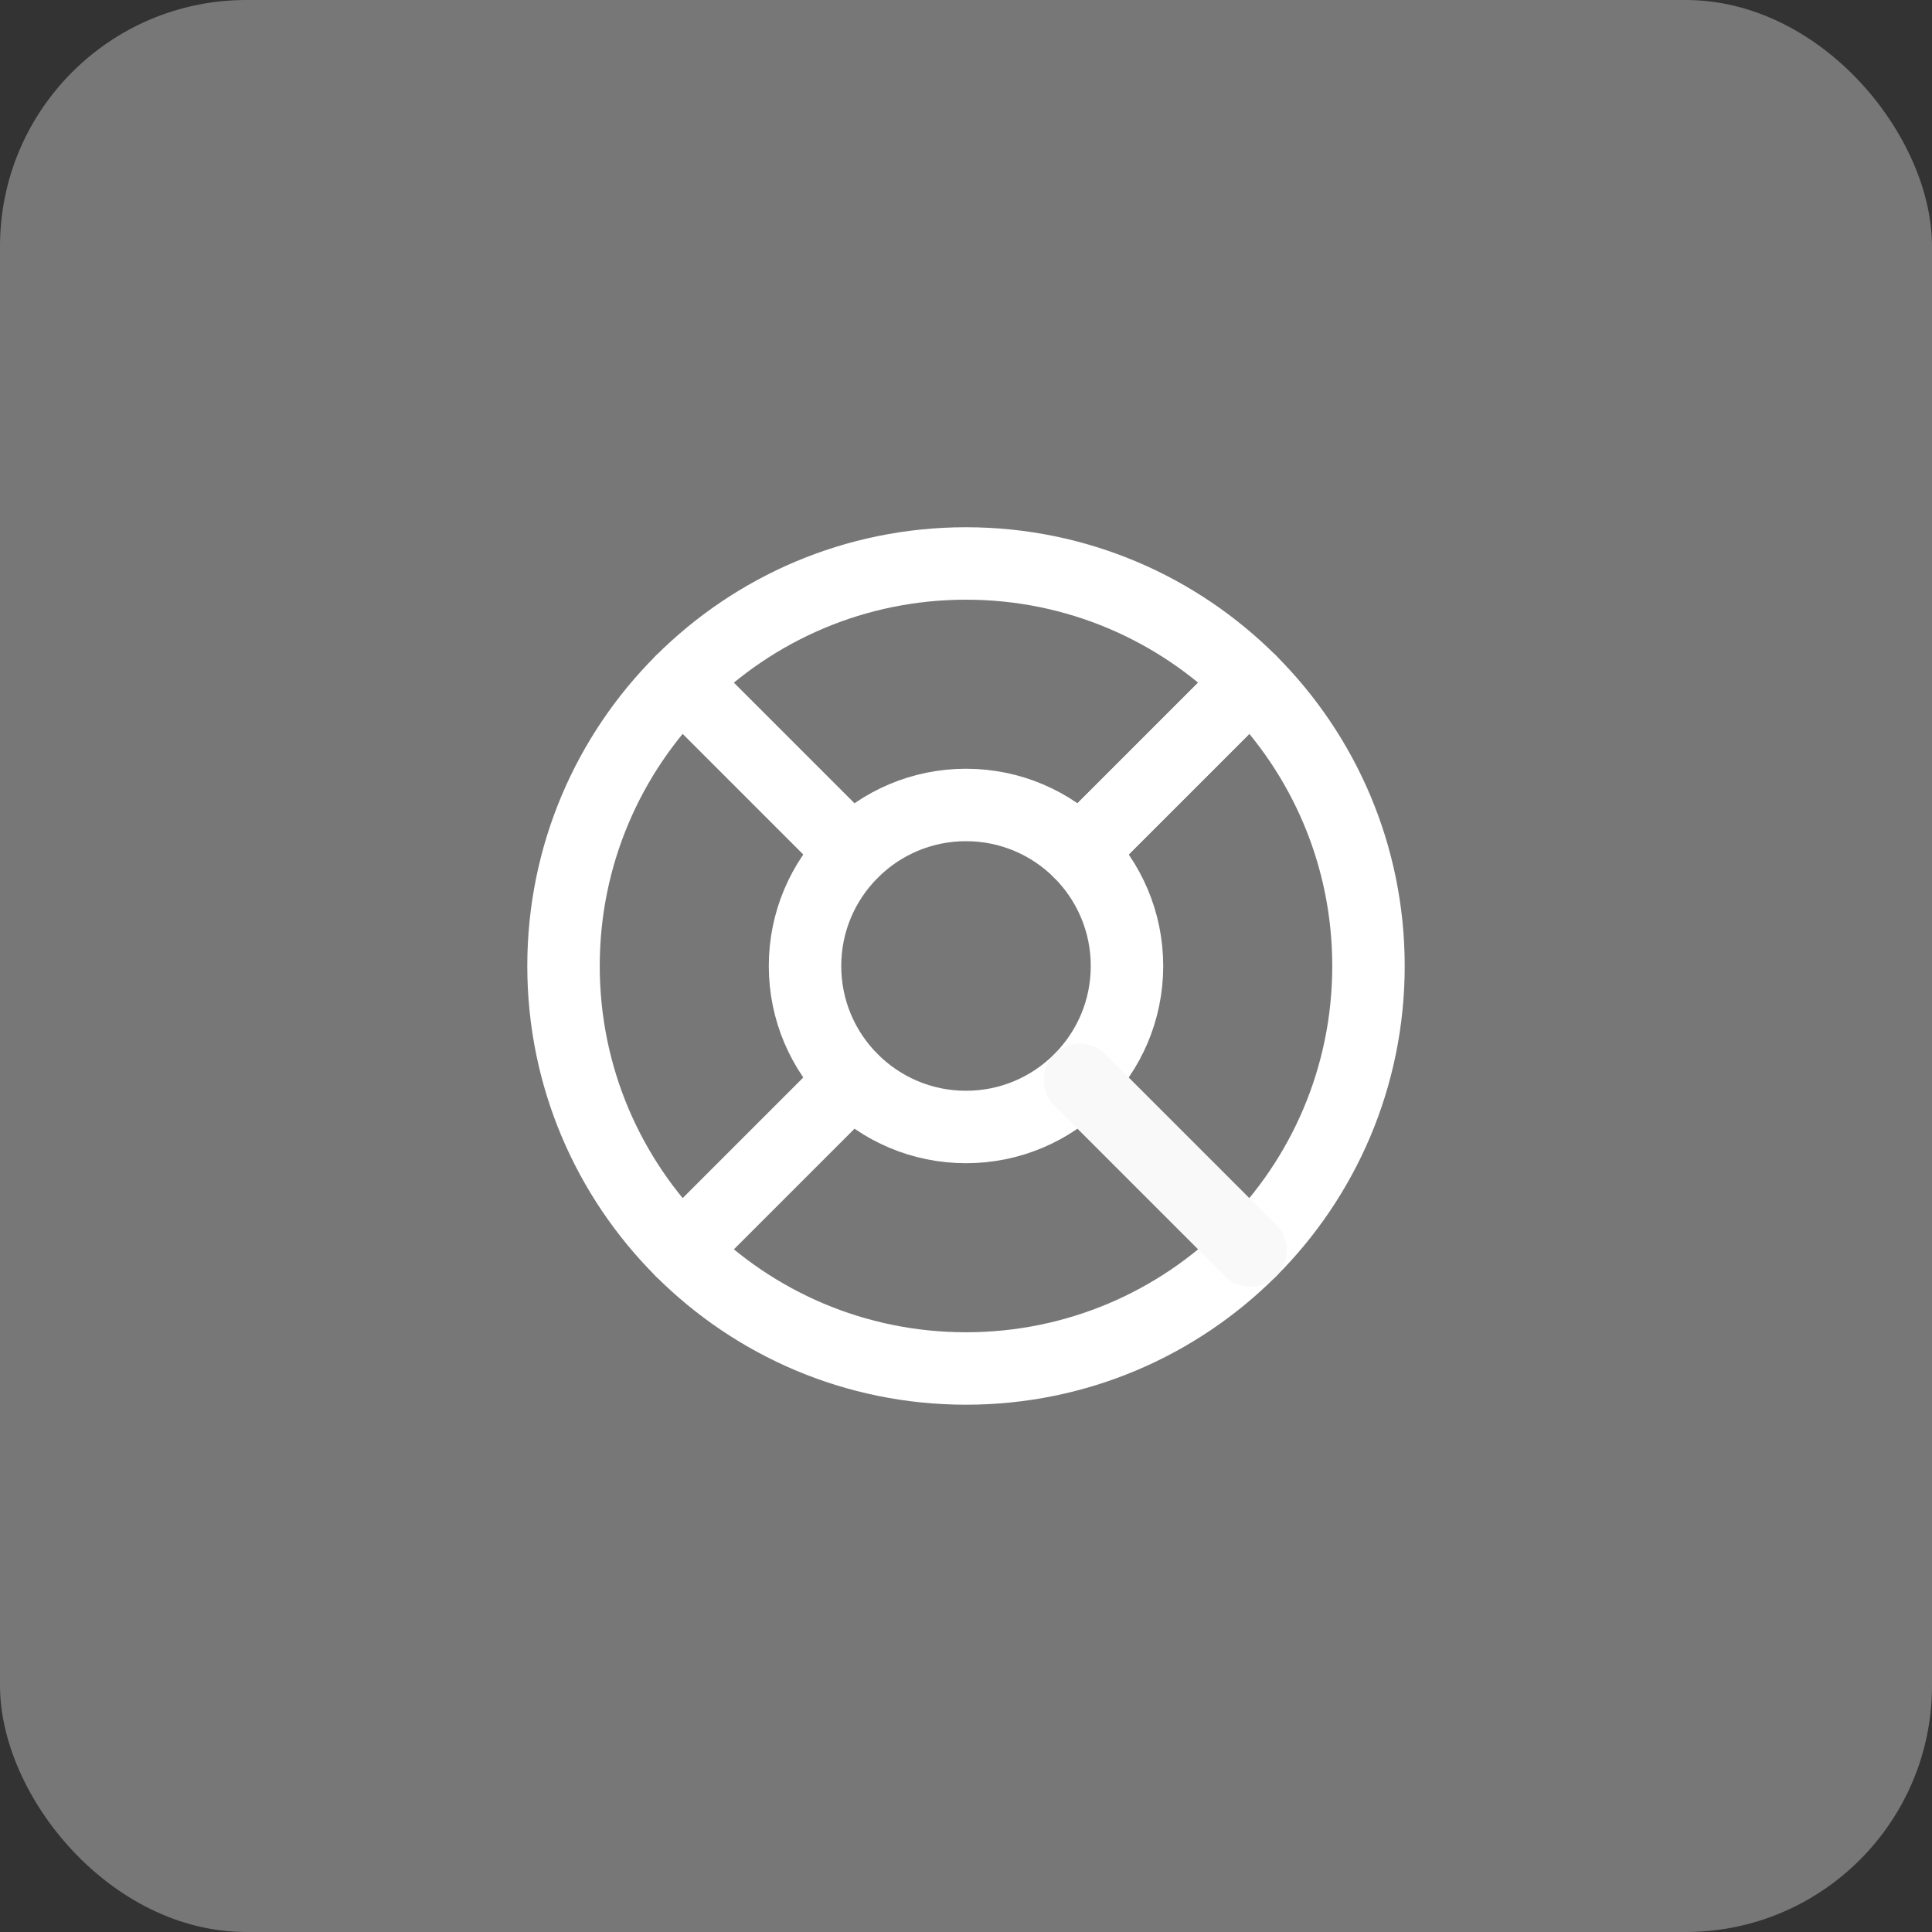 <svg width="40" height="40" viewBox="0 0 40 40" fill="none" xmlns="http://www.w3.org/2000/svg">
<rect x="0" y="0" width="40" height="40" fill="#333333" stroke="none"/>
<rect width="40" height="40" rx="5.1" fill="#777777"/>
<g clip-path="url(#clip0_661_4046)">
<path d="M20 28.333C24.602 28.333 28.333 24.602 28.333 20C28.333 15.398 24.602 11.666 20 11.666C15.398 11.666 11.667 15.398 11.667 20C11.667 24.602 15.398 28.333 20 28.333Z" stroke="white" stroke-width="1.5" stroke-linecap="round" stroke-linejoin="round"/>
<path d="M20 23.333C21.841 23.333 23.333 21.841 23.333 20C23.333 18.159 21.841 16.666 20 16.666C18.159 16.666 16.667 18.159 16.667 20C16.667 21.841 18.159 23.333 20 23.333Z" stroke="white" stroke-width="1.5" stroke-linecap="round" stroke-linejoin="round"/>
<path d="M14.108 14.108L17.642 17.642" stroke="white" stroke-width="1.5" stroke-linecap="round" stroke-linejoin="round"/>
<path d="M22.358 22.358L25.892 25.892" stroke="#F9F9F9" stroke-width="1.5" stroke-linecap="round" stroke-linejoin="round"/>
<path d="M22.358 17.642L25.892 14.108" stroke="white" stroke-width="1.5" stroke-linecap="round" stroke-linejoin="round"/>
<path d="M22.358 17.641L25.3 14.7" stroke="white" stroke-width="1.5" stroke-linecap="round" stroke-linejoin="round"/>
<path d="M14.108 25.892L17.642 22.358" stroke="white" stroke-width="1.5" stroke-linecap="round" stroke-linejoin="round"/>
</g>
<defs>
<clipPath id="clip0_661_4046">
<rect width="20" height="20" fill="white" transform="translate(10 10)"/>
</clipPath>
</defs>
</svg>
